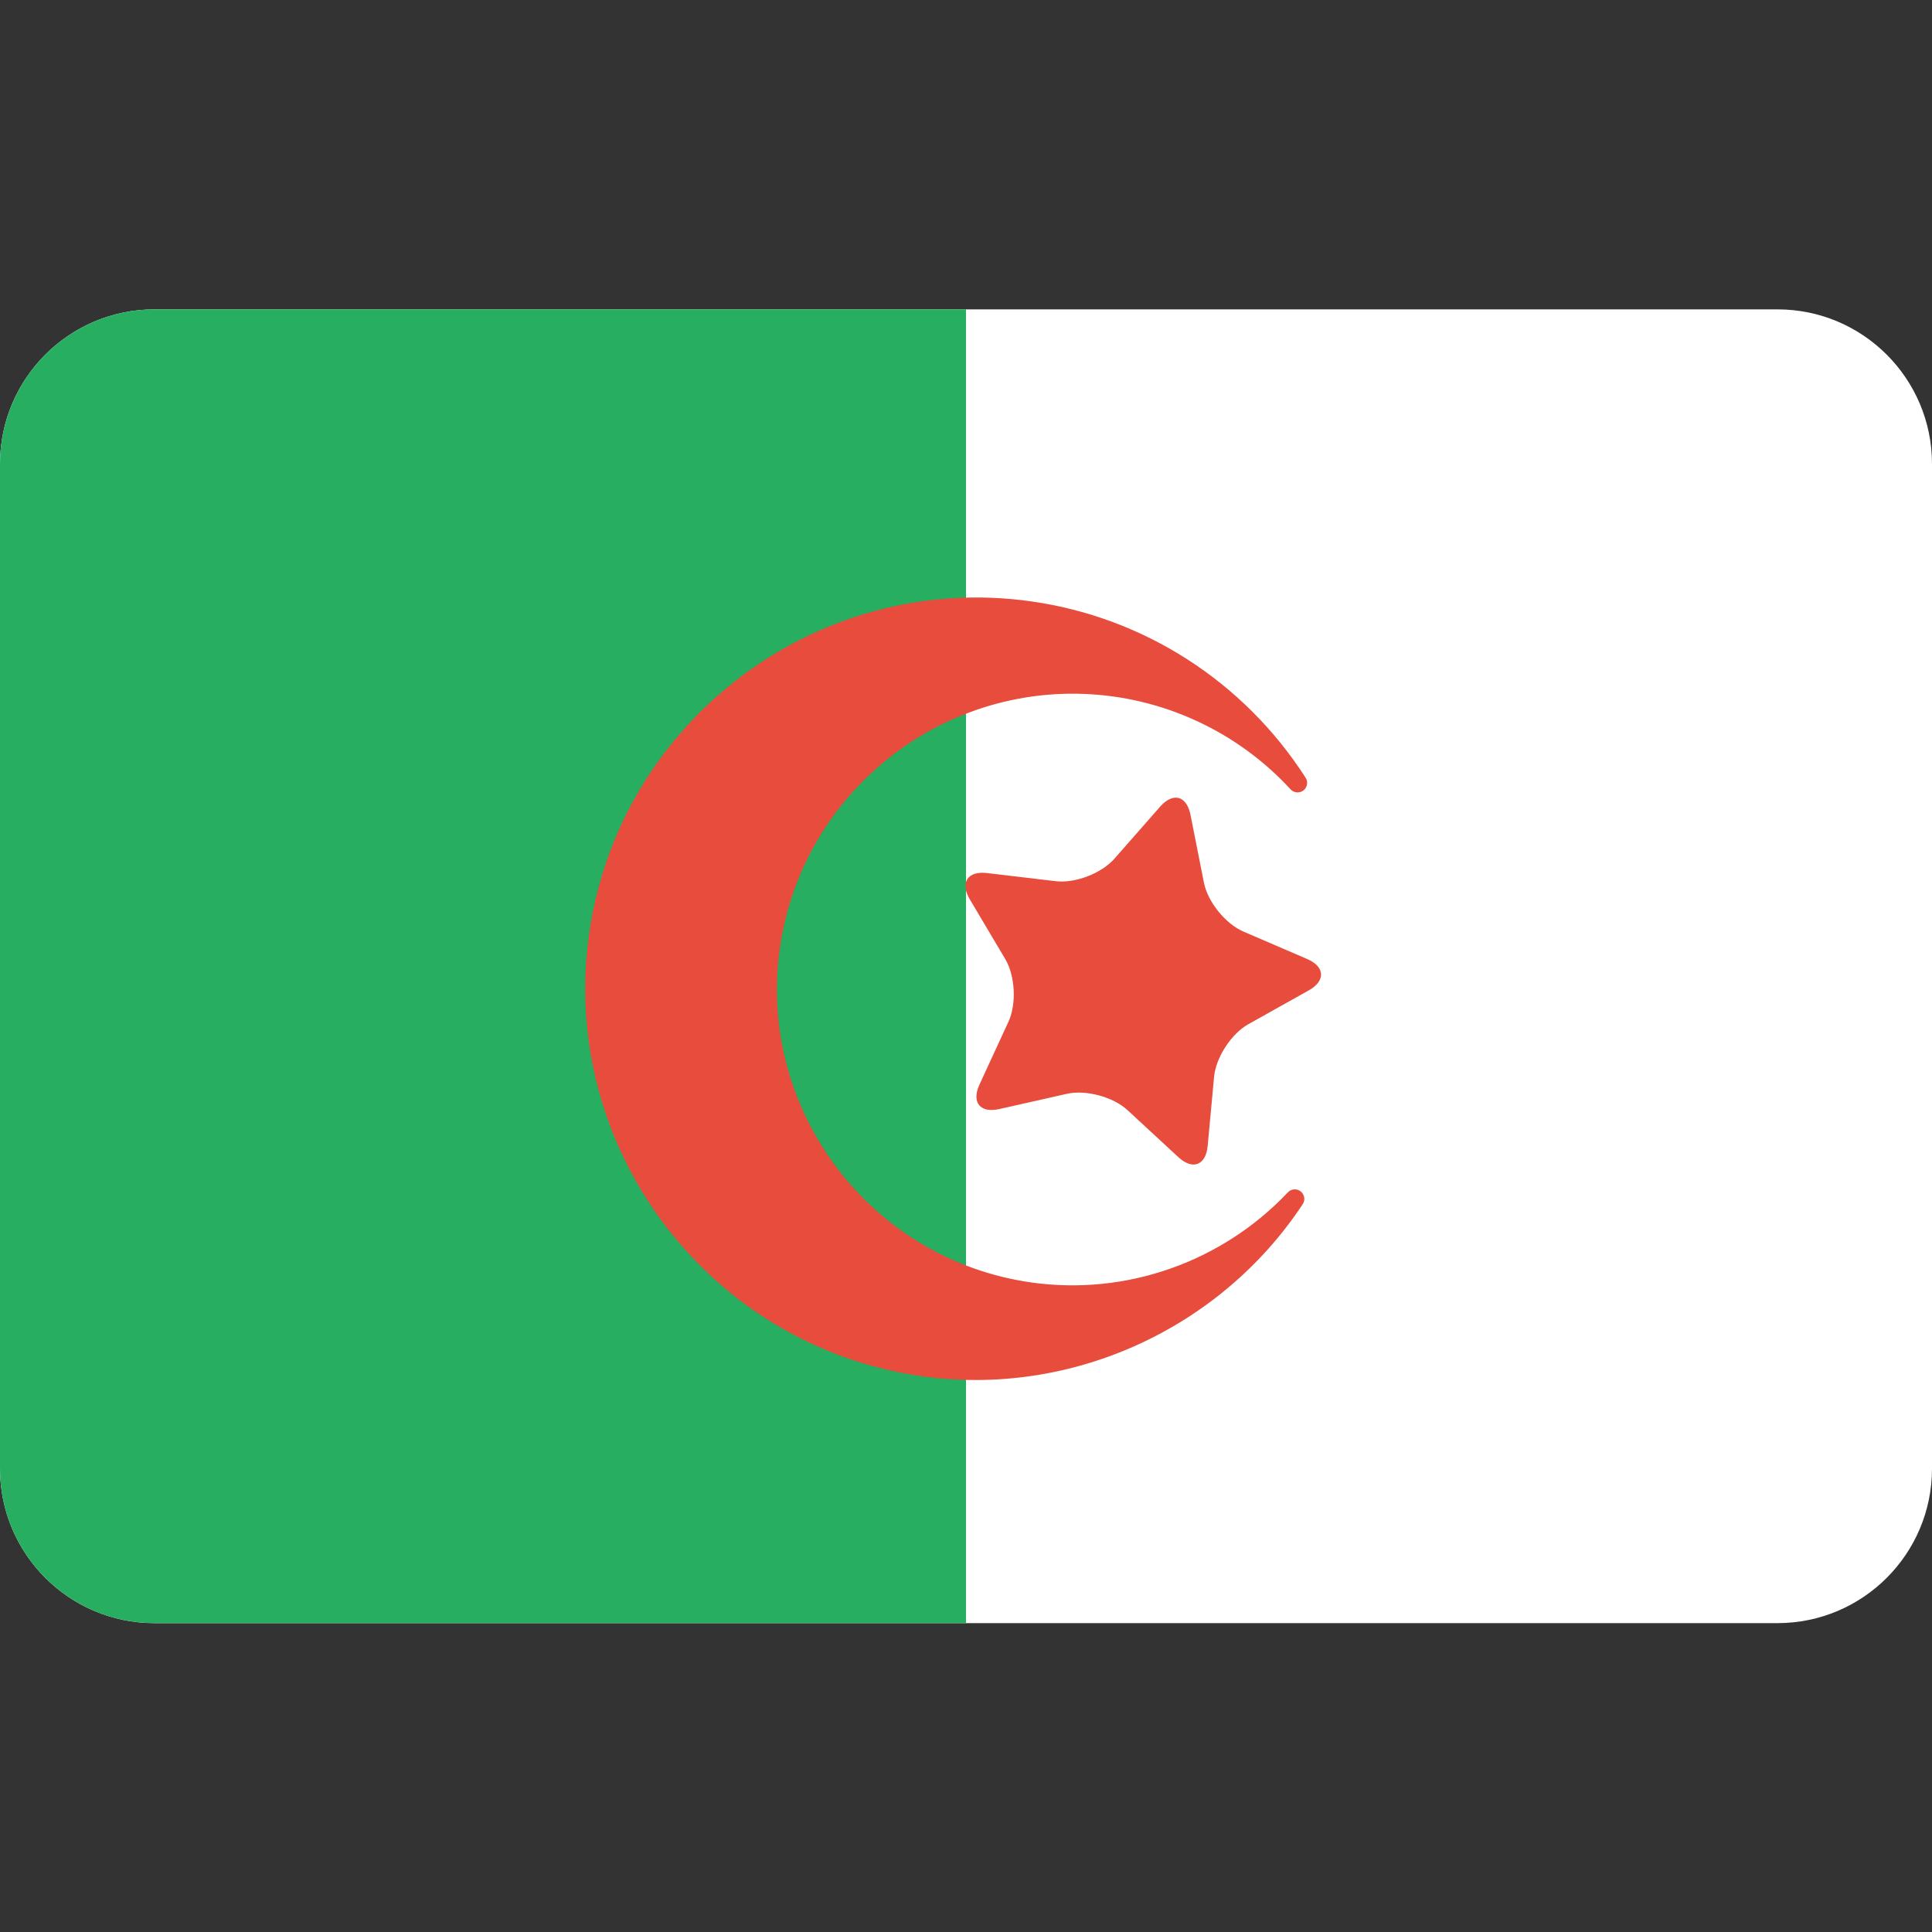 <?xml version="1.0" encoding="utf-8"?>
<!-- Generator: Adobe Illustrator 17.0.2, SVG Export Plug-In . SVG Version: 6.00 Build 0)  -->
<!DOCTYPE svg PUBLIC "-//W3C//DTD SVG 1.1//EN" "http://www.w3.org/Graphics/SVG/1.1/DTD/svg11.dtd">
<svg version="1.1" id="Layer_1" xmlns="http://www.w3.org/2000/svg" xmlns:xlink="http://www.w3.org/1999/xlink" x="0px" y="0px"
	 width="100px" height="100px" viewBox="0 0 100 100" enable-background="new 0 0 100 100" xml:space="preserve">
<rect x="0" y="0" width="100" height="100" fill="#333333" stroke="none"/>
<path fill="#FFFFFF" d="M100,76.013c0,4.418-3.582,8-8,8H8c-4.418,0-8-3.582-8-8v-52c0-4.418,3.582-8,8-8h84c4.418,0,8,3.582,8,8
	V76.013z"/>
<path fill="#27AE60" d="M50,16.013H8c-4.418,0-8,3.582-8,8v52c0,4.418,3.582,8,8,8h42V16.013z"/>
<path fill="#E74C3C" d="M62.316,45.693c0.197,0.99,1.117,2.127,2.045,2.526l3.296,1.419c0.928,0.399,0.965,1.13,0.085,1.623
	l-3.131,1.753c-0.88,0.493-1.678,1.72-1.771,2.725l-0.331,3.573c-0.093,1.005-0.775,1.267-1.517,0.582l-2.635-2.436
	c-0.741-0.685-2.154-1.065-3.138-0.842l-3.501,0.789c-0.985,0.222-1.445-0.347-1.022-1.264l1.503-3.259
	c0.423-0.917,0.347-2.377-0.169-3.245l-1.832-3.085c-0.516-0.868-0.117-1.481,0.886-1.363l3.563,0.422
	c1.002,0.119,2.368-0.404,3.034-1.163l2.368-2.696c0.666-0.759,1.373-0.569,1.57,0.421L62.316,45.693z"/>
<path fill="#E74C3C" d="M47.713,71.234C36.656,69.673,28.93,59.408,30.49,48.35s11.826-18.784,22.884-17.223
	c5.831,0.823,11.008,4.15,14.204,9.128c0.139,0.215,0.089,0.501-0.114,0.658c-0.109,0.084-0.243,0.116-0.37,0.098
	c-0.11-0.016-0.215-0.068-0.295-0.155c-2.389-2.601-5.632-4.305-9.132-4.799c-8.361-1.18-16.122,4.662-17.302,13.022
	s4.662,16.122,13.022,17.302c4.898,0.691,9.859-1.053,13.272-4.664c0.113-0.12,0.275-0.172,0.428-0.15
	c0.084,0.012,0.166,0.046,0.237,0.102c0.201,0.159,0.246,0.445,0.105,0.659C63.135,68.822,55.396,72.318,47.713,71.234z"/>
</svg>
